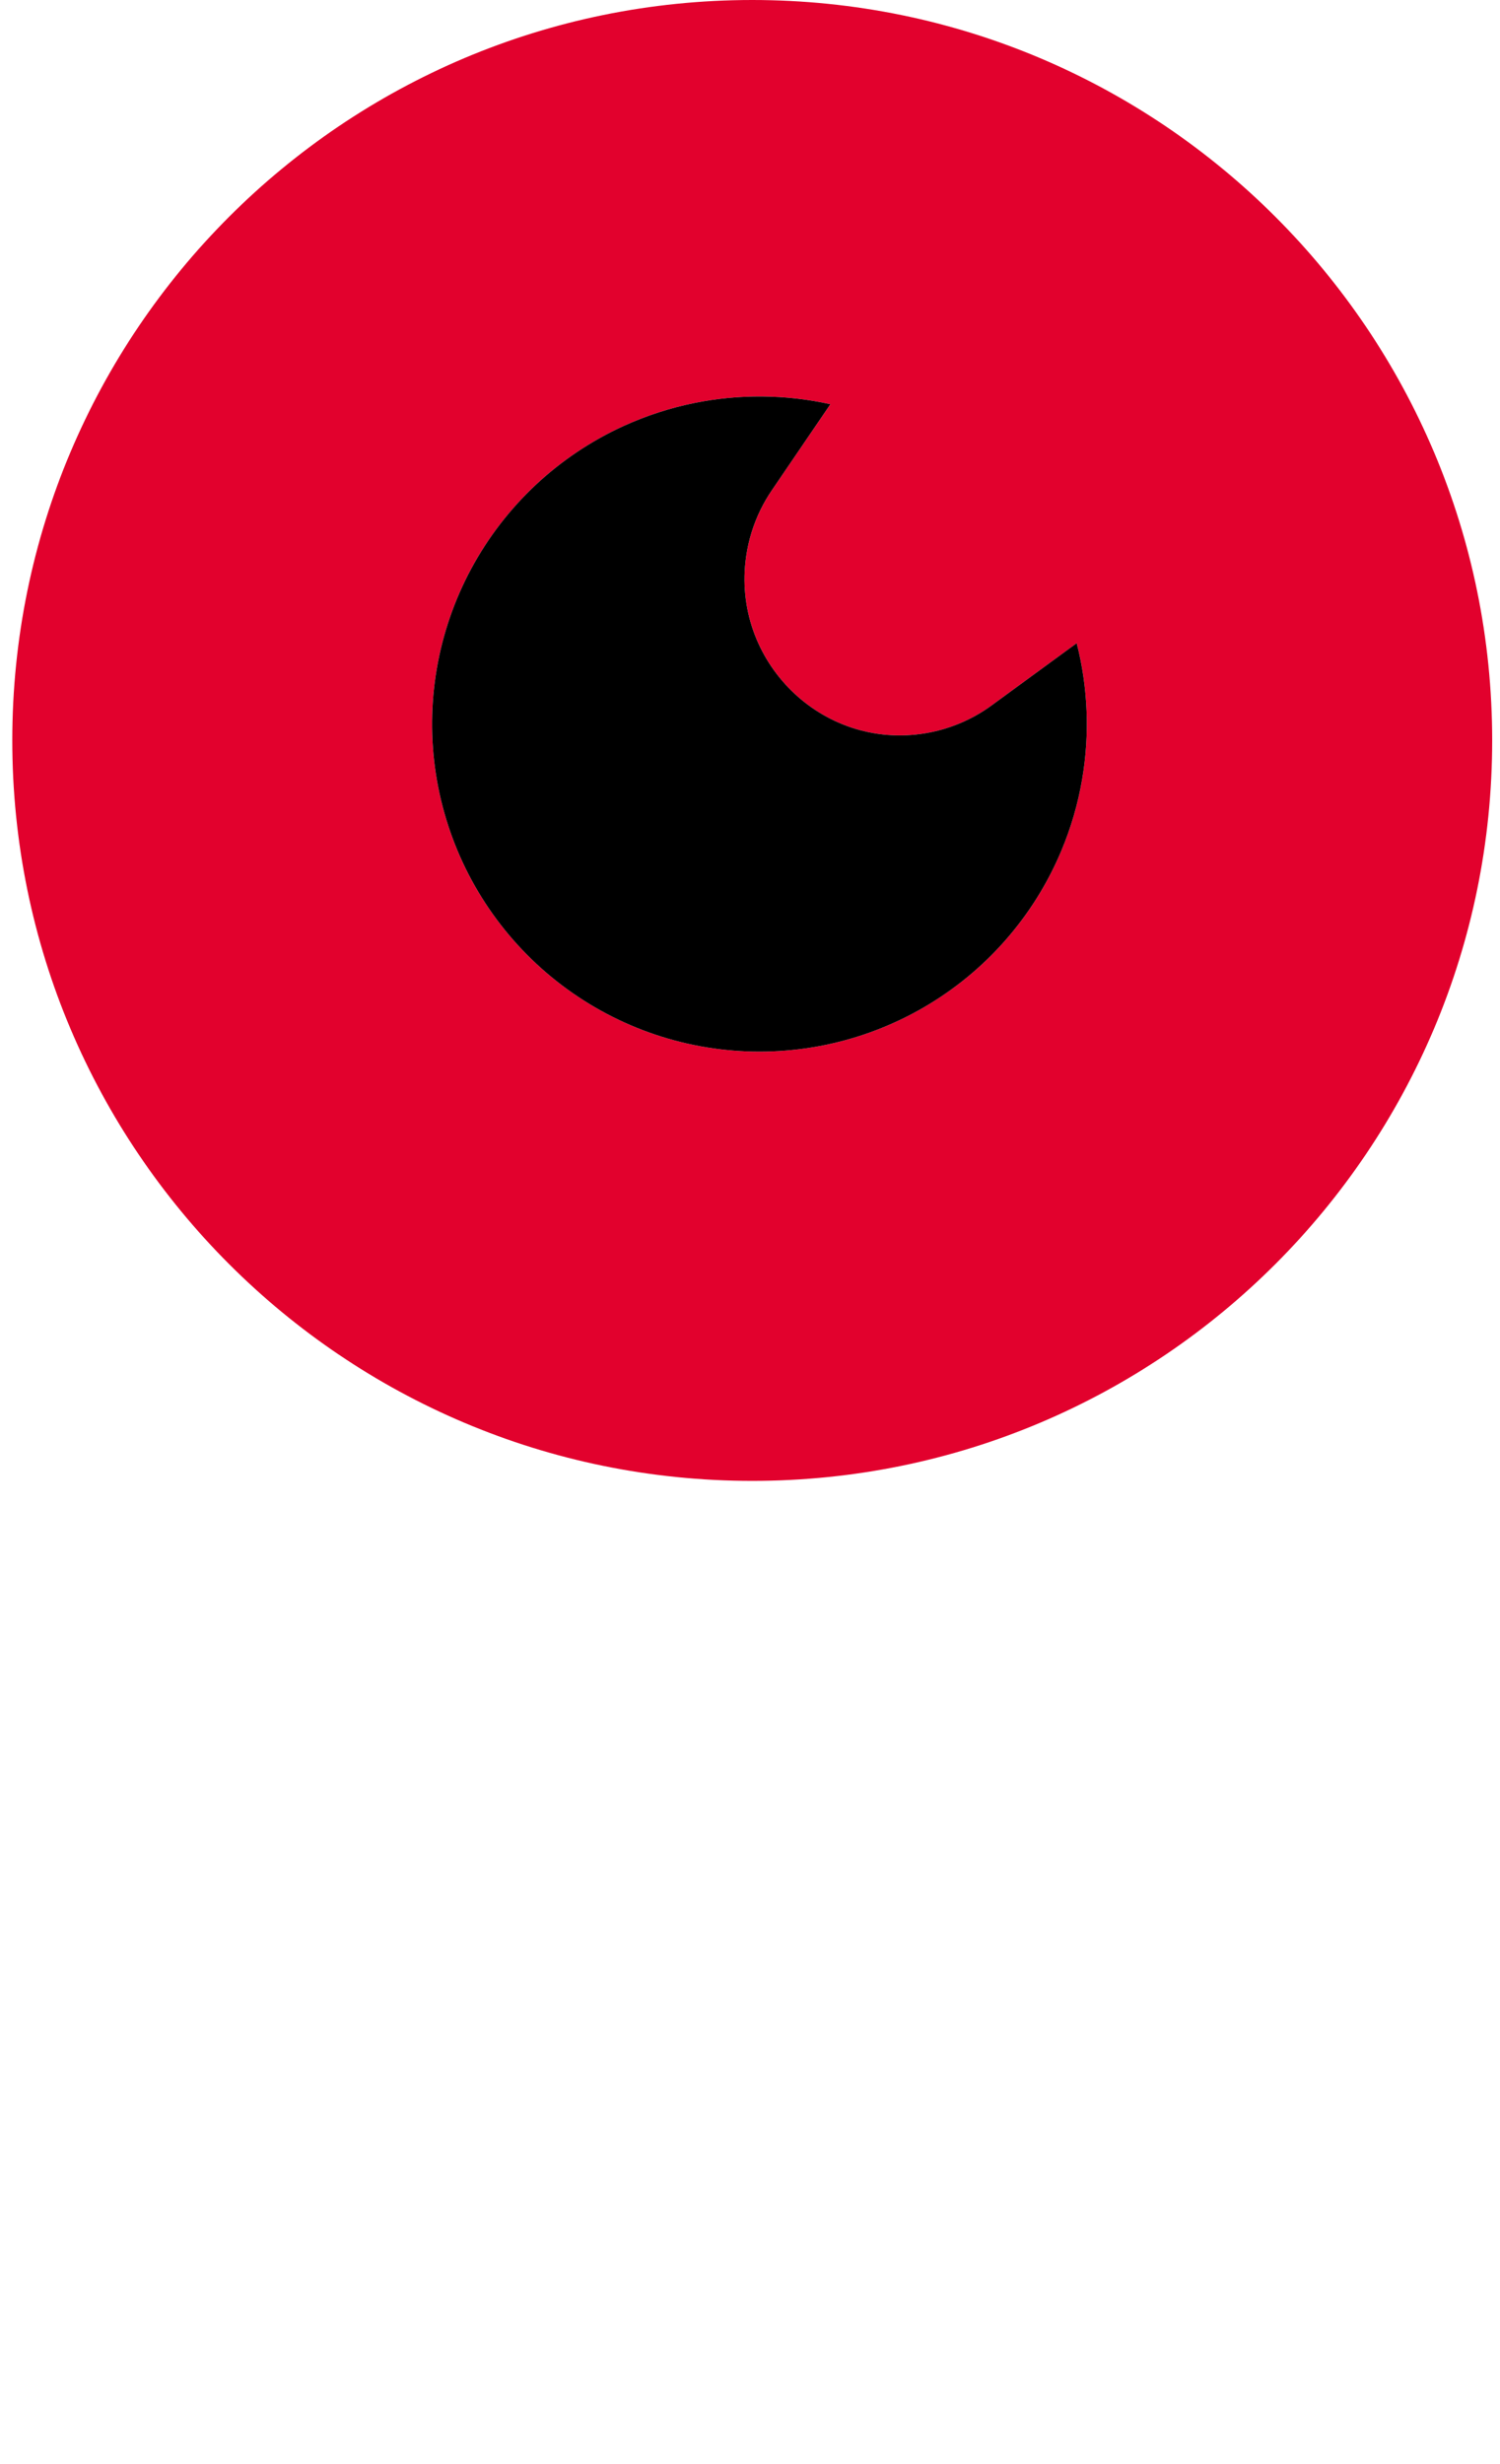 <svg width="53" height="87" viewBox="0 0 53 87" fill="none" xmlns="http://www.w3.org/2000/svg">
<path fill-rule="evenodd" clip-rule="evenodd" d="M52.724 26.145C52.724 40.585 41.019 52.291 26.579 52.291C12.139 52.291 0.434 40.585 0.434 26.145C0.434 11.706 12.139 0 26.579 0C41.019 0 52.724 11.706 52.724 26.145ZM22.02 15.049C22.833 14.678 23.68 14.403 24.545 14.229C26.119 13.911 27.752 13.922 29.339 14.274L27.265 17.32C27.12 17.533 26.99 17.757 26.876 17.988C26.619 18.511 26.445 19.074 26.362 19.653C25.834 23.328 29.023 26.496 32.687 25.894C33.291 25.794 33.873 25.595 34.408 25.306C34.627 25.188 34.837 25.055 35.039 24.907L38.043 22.711C38.445 24.289 38.507 25.924 38.236 27.51C38.089 28.377 37.842 29.23 37.496 30.05C36.52 32.372 34.813 34.311 32.634 35.574C30.455 36.837 27.923 37.354 25.423 37.047C22.924 36.74 20.592 35.625 18.784 33.872C16.975 32.119 15.789 29.824 15.403 27.335C15.018 24.846 15.456 22.299 16.651 20.082C17.845 17.864 19.73 16.097 22.02 15.049Z" fill="#E2012D"/>
<path d="M24.545 14.229C23.68 14.403 22.833 14.678 22.02 15.049C19.73 16.097 17.845 17.864 16.651 20.082C15.456 22.299 15.018 24.846 15.403 27.335C15.789 29.824 16.975 32.119 18.784 33.872C20.592 35.625 22.924 36.74 25.423 37.047C27.923 37.354 30.455 36.837 32.634 35.574C34.813 34.311 36.52 32.372 37.496 30.05C37.842 29.23 38.089 28.377 38.236 27.51C38.507 25.924 38.445 24.289 38.043 22.711L35.039 24.907C34.837 25.055 34.627 25.188 34.408 25.306C33.873 25.595 33.291 25.794 32.687 25.894C29.023 26.496 25.834 23.328 26.362 19.653C26.445 19.074 26.619 18.511 26.876 17.988C26.99 17.757 27.12 17.533 27.265 17.32L29.339 14.274C27.752 13.922 26.119 13.911 24.545 14.229Z" fill="black"/>
</svg>
